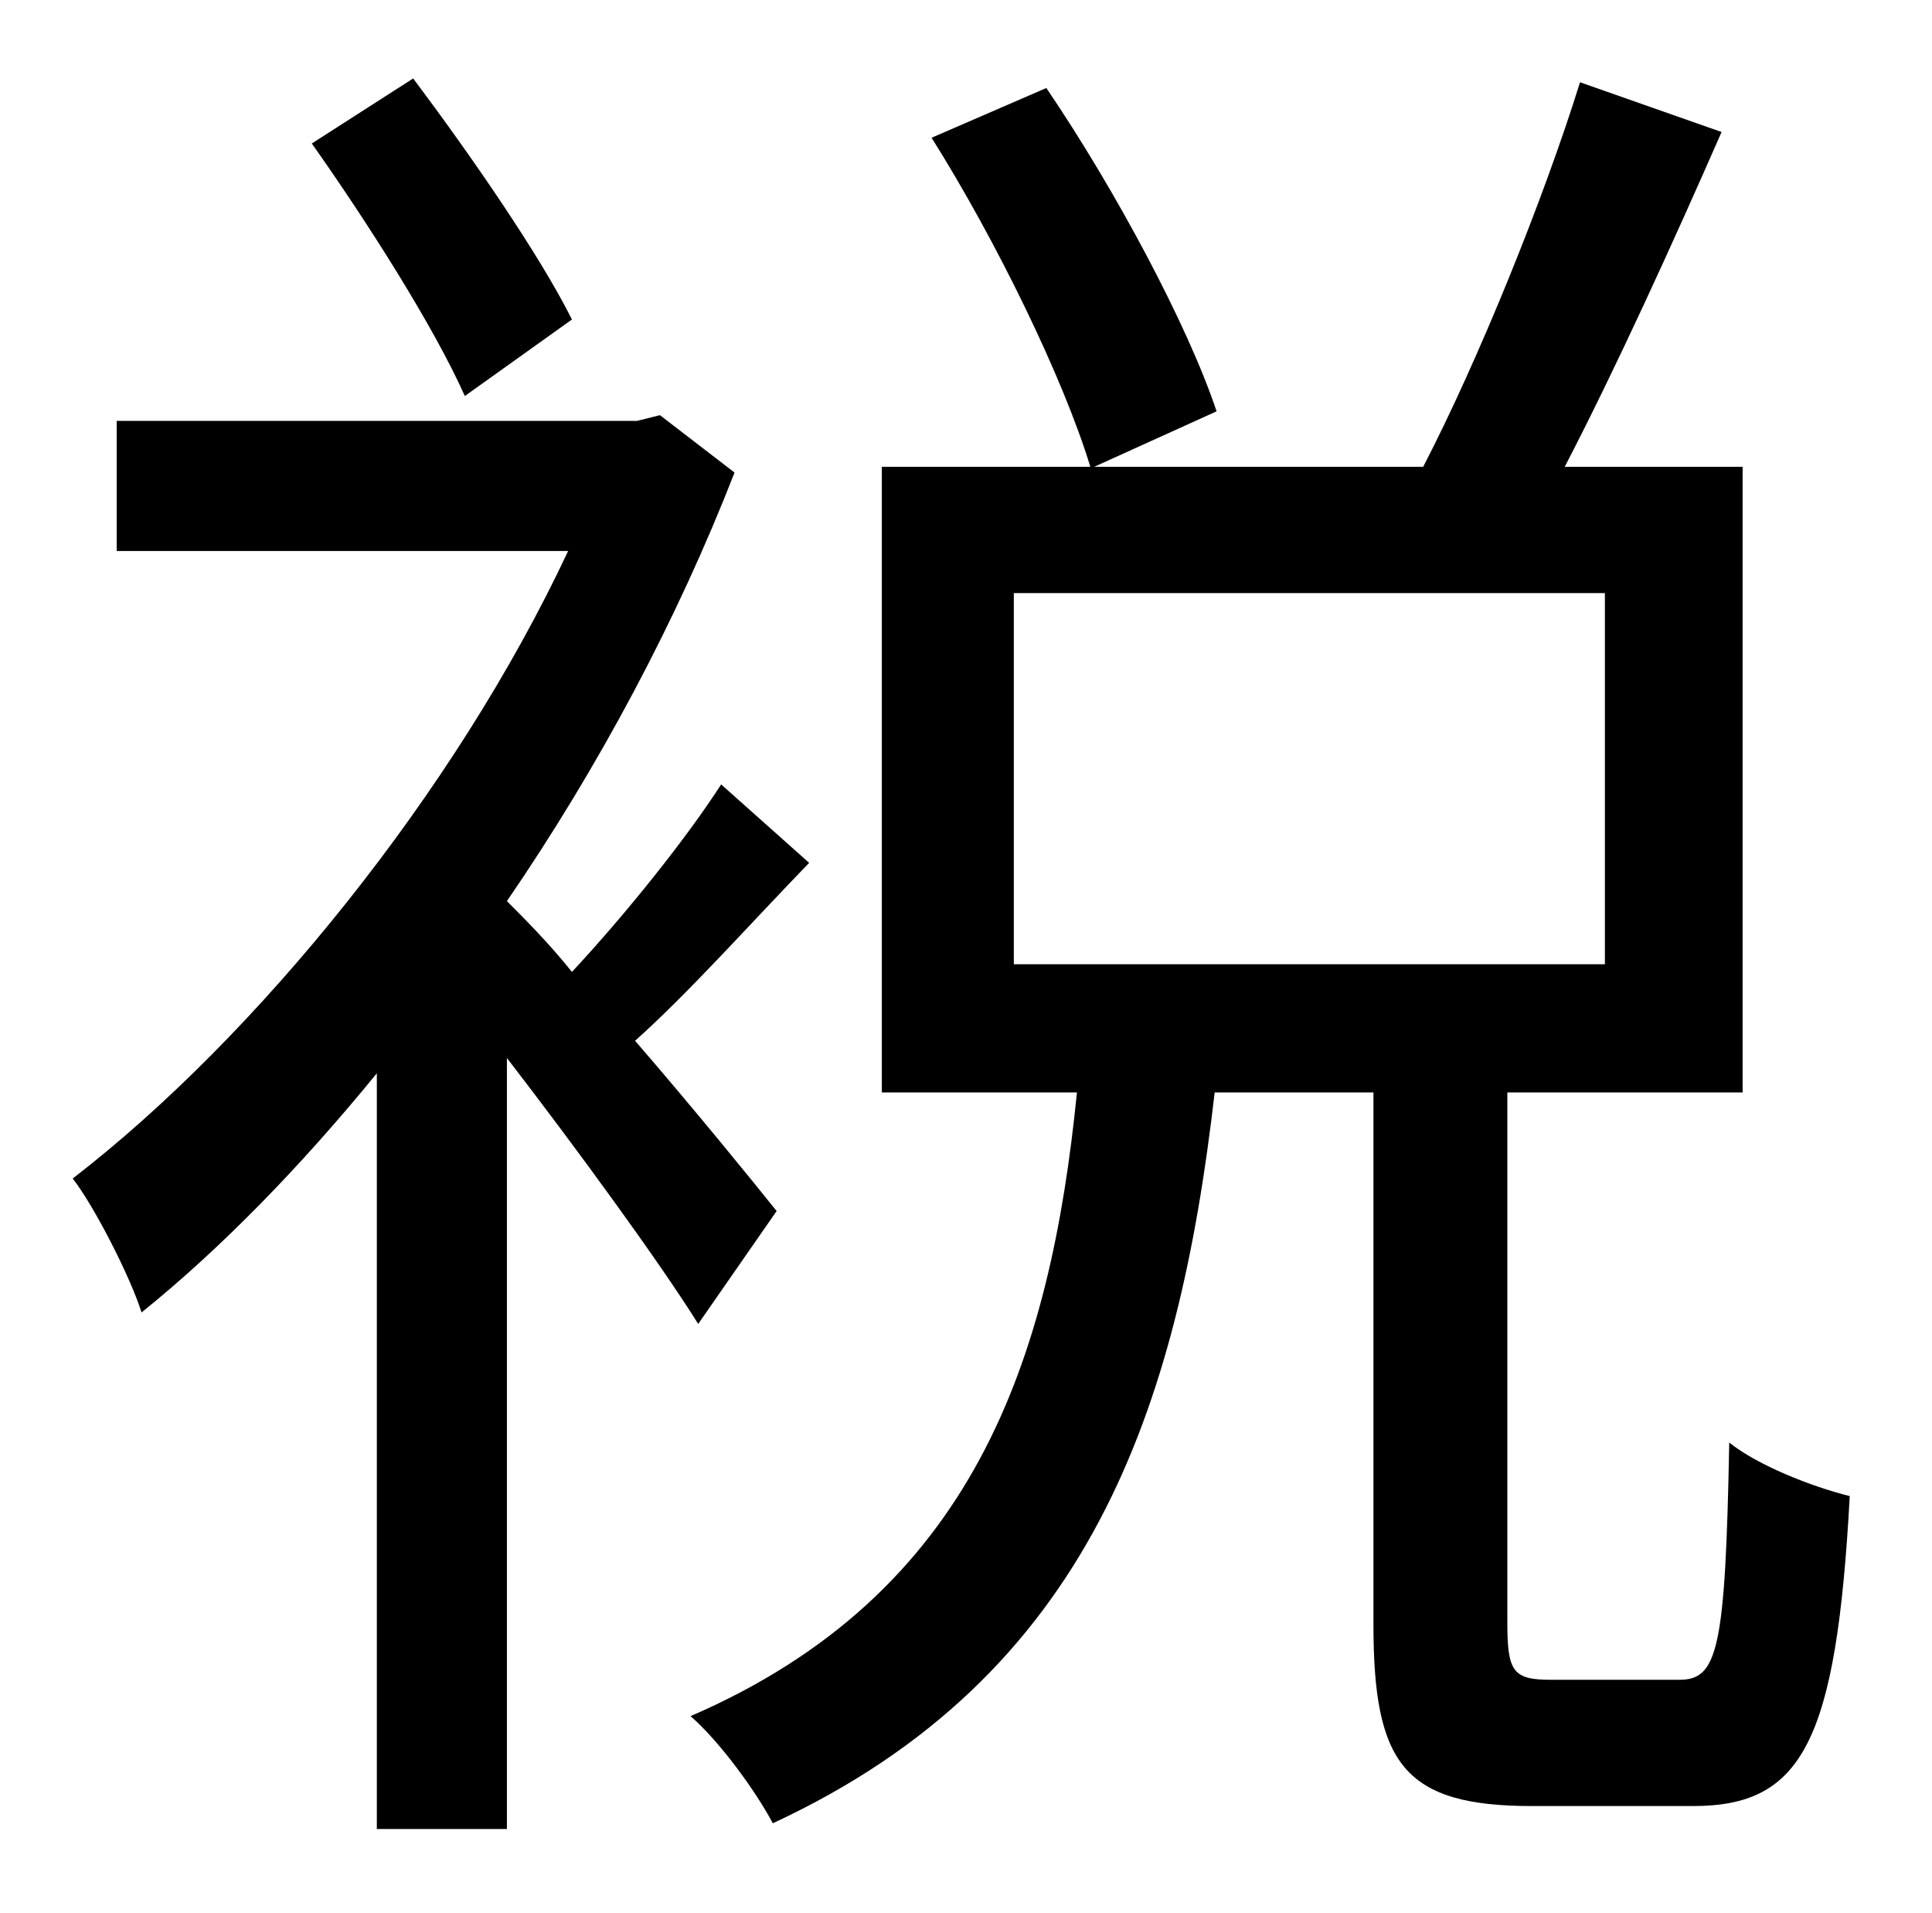 <?xml version="1.0" standalone="no"?>
<!DOCTYPE svg PUBLIC "-//W3C//DTD SVG 1.1//EN" "http://www.w3.org/Graphics/SVG/1.1/DTD/svg11.dtd" >
<svg xmlns="http://www.w3.org/2000/svg" xmlns:xlink="http://www.w3.org/1999/xlink" version="1.1" viewBox="-10 0 1010 1000">
   <path fill="currentColor"
d="M289 167l-56 40c-16 -36 -51 -91 -80 -132l53 -34c30 40 66 92 83 126zM396 633l-41 59c-20 -32 -63 -91 -100 -139v403h-68v-395c-40 49 -82 92 -123 125c-6 -19 -25 -56 -36 -70c96 -74 200 -202 259 -328h-236v-68h272l12 -3l39 30c-30 77 -71 154 -119 224
c9 9 22 22 34 37c28 -30 60 -70 78 -98l46 41c-31 32 -63 68 -91 93c32 37 62 74 74 89zM520 310v194h309v-194h-309zM801 878h67c20 0 24 -16 26 -124c15 12 43 23 63 28c-7 129 -25 162 -82 162h-84c-67 0 -83 -22 -83 -95v-278h-83c-19 165 -65 305 -231 382
c-9 -17 -28 -43 -43 -56c148 -64 188 -186 202 -326h-102v-327h109c-14 -46 -49 -118 -83 -172l60 -26c36 53 74 124 89 169l-64 29h172c29 -56 63 -140 82 -201l74 26c-25 57 -55 123 -82 175h93v327h-123v277c0 26 3 30 23 30z" />
</svg>
